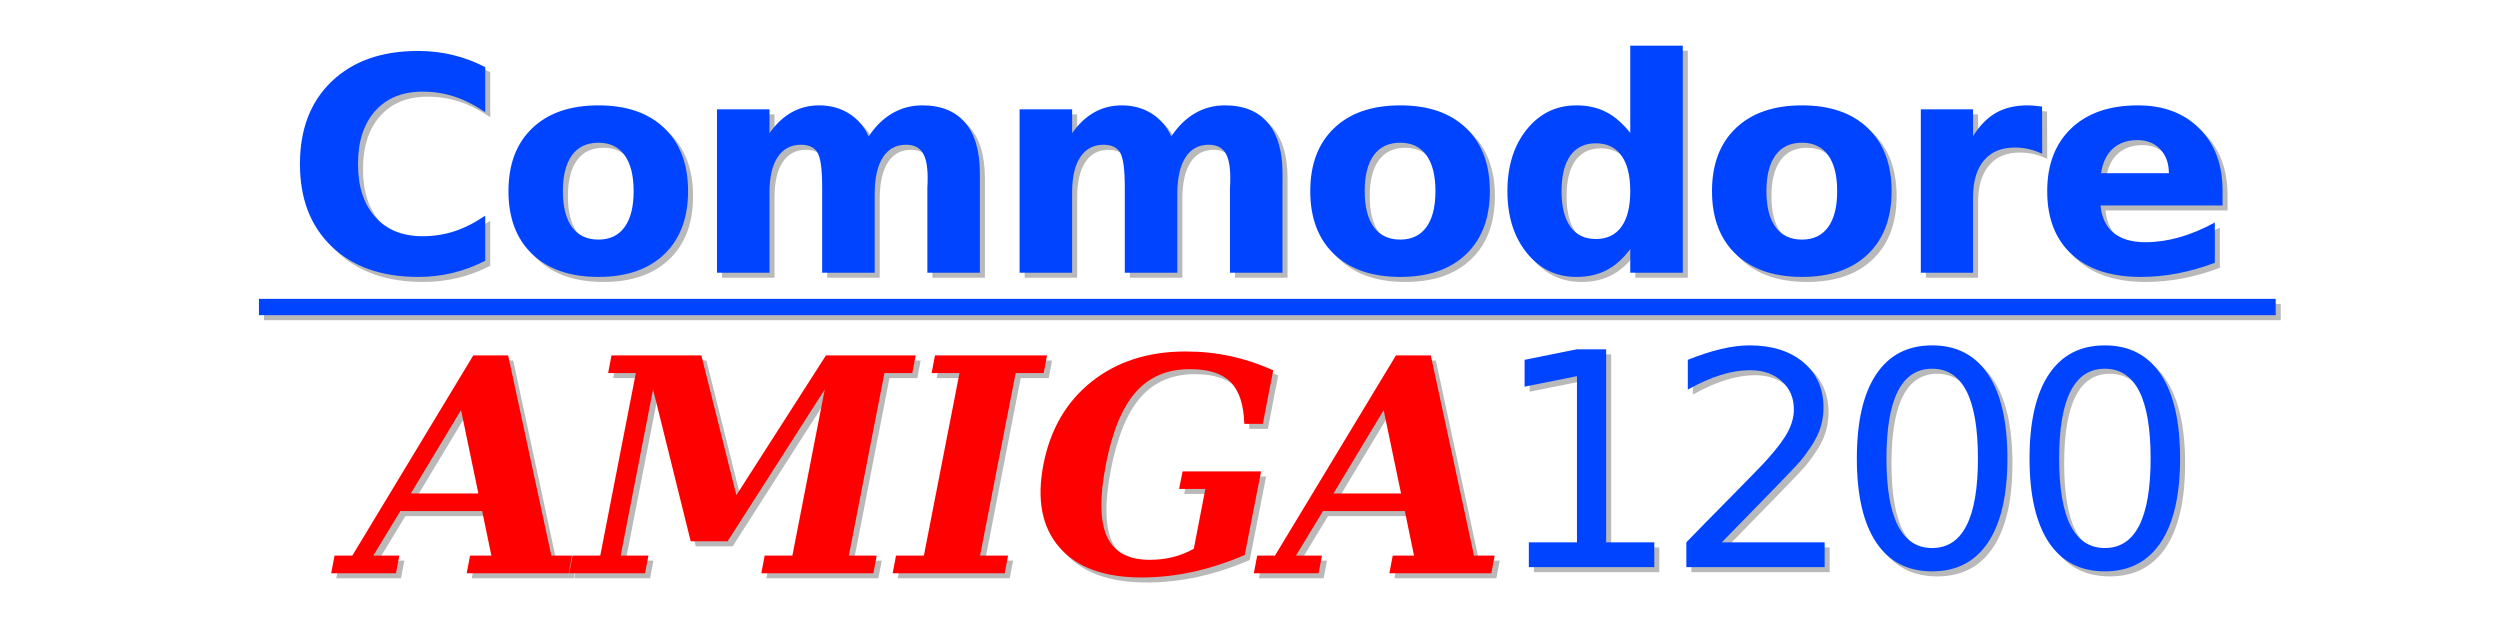 <?xml version="1.0" encoding="UTF-8" standalone="no"?><!-- Generator: Gravit.io --><svg xmlns="http://www.w3.org/2000/svg" xmlns:xlink="http://www.w3.org/1999/xlink" style="isolation:isolate" viewBox="0 0 992 250" width="992pt" height="250pt"><defs><clipPath id="_clipPath_JxNhlvWcVgxJhtfTFLGEjjUm0U2VOpys"><rect width="992" height="250"/></clipPath></defs><g clip-path="url(#_clipPath_JxNhlvWcVgxJhtfTFLGEjjUm0U2VOpys)"><path d=" M 159.116 229.461 L 133.414 229.461 L 134.745 222.457 L 141.808 222.457 L 189.797 143.034 L 203.632 143.034 L 220.767 222.457 L 228.988 222.457 L 227.656 229.461 L 187.192 229.461 L 188.524 222.457 L 196.975 222.457 L 193.328 204.801 L 160.853 204.801 L 150.144 222.457 L 160.448 222.457 L 159.116 229.461 Z  M 184.935 164.742 L 165.021 197.796 L 191.823 197.796 L 184.935 164.742 Z  M 257.952 229.461 L 227.85 229.461 L 229.182 222.457 L 240.18 222.457 L 254.305 150.038 L 243.306 150.038 L 244.638 143.034 L 280.297 143.034 L 294.19 198.491 L 329.734 143.034 L 365.335 143.034 L 364.004 150.038 L 352.947 150.038 L 338.822 222.457 L 349.879 222.457 L 348.548 229.461 L 304.089 229.461 L 305.421 222.457 L 316.419 222.457 L 329.271 156.522 L 290.717 216.784 L 276.071 216.784 L 261.136 156.522 L 248.285 222.457 L 259.284 222.457 L 257.952 229.461 Z  M 400.667 229.461 L 356.209 229.461 L 357.54 222.457 L 368.597 222.457 L 382.722 150.038 L 371.665 150.038 L 372.997 143.034 L 417.455 143.034 L 416.124 150.038 L 405.009 150.038 L 390.884 222.457 L 401.999 222.457 L 400.667 229.461 Z  M 503.092 170.183 L 495.74 170.183 L 495.74 170.183 Q 495.393 158.721 490.299 153.598 L 490.299 153.598 L 490.299 153.598 Q 485.205 148.475 474.148 148.475 L 474.148 148.475 L 474.148 148.475 Q 460.718 148.475 452.671 157.593 L 452.671 157.593 L 452.671 157.593 Q 444.625 166.71 440.804 186.334 L 440.804 186.334 L 440.804 186.334 Q 437.042 205.785 441.267 214.96 L 441.267 214.96 L 441.267 214.96 Q 445.493 224.135 458.229 224.135 L 458.229 224.135 L 458.229 224.135 Q 463.091 224.135 467.462 223.035 L 467.462 223.035 L 467.462 223.035 Q 471.832 221.936 475.711 219.736 L 475.711 219.736 L 480.284 196.002 L 469.864 196.002 L 471.254 189.055 L 502.398 189.055 L 495.914 222.225 L 495.914 222.225 Q 485.321 226.74 475.19 228.94 L 475.19 228.94 L 475.19 228.94 Q 465.06 231.14 454.929 231.14 L 454.929 231.14 L 454.929 231.14 Q 432.7 231.14 422.338 219.157 L 422.338 219.157 L 422.338 219.157 Q 411.976 207.174 416.028 186.334 L 416.028 186.334 L 416.028 186.334 Q 420.08 165.436 435.131 153.454 L 435.131 153.454 L 435.131 153.454 Q 450.182 141.471 472.411 141.471 L 472.411 141.471 L 472.411 141.471 Q 481.674 141.471 490.27 143.323 L 490.27 143.323 L 490.27 143.323 Q 498.866 145.176 507.202 148.938 L 507.202 148.938 L 503.092 170.183 Z  M 525.226 229.461 L 499.523 229.461 L 500.855 222.457 L 507.917 222.457 L 555.907 143.034 L 569.742 143.034 L 586.877 222.457 L 595.097 222.457 L 593.766 229.461 L 553.302 229.461 L 554.633 222.457 L 563.085 222.457 L 559.438 204.801 L 526.963 204.801 L 516.253 222.457 L 526.557 222.457 L 525.226 229.461 Z  M 551.044 164.742 L 531.131 197.796 L 557.933 197.796 L 551.044 164.742 Z " fill="rgb(185,185,185)"/><path d=" M 194.532 87.573 L 194.532 105.461 L 194.532 105.461 Q 188.396 108.645 181.739 110.265 L 181.739 110.265 L 181.739 110.265 Q 175.082 111.886 167.846 111.886 L 167.846 111.886 L 167.846 111.886 Q 146.253 111.886 133.634 99.817 L 133.634 99.817 L 133.634 99.817 Q 121.014 87.747 121.014 67.081 L 121.014 67.081 L 121.014 67.081 Q 121.014 46.357 133.634 34.287 L 133.634 34.287 L 133.634 34.287 Q 146.253 22.217 167.846 22.217 L 167.846 22.217 L 167.846 22.217 Q 175.082 22.217 181.739 23.838 L 181.739 23.838 L 181.739 23.838 Q 188.396 25.459 194.532 28.643 L 194.532 28.643 L 194.532 46.53 L 194.532 46.53 Q 188.338 42.304 182.318 40.336 L 182.318 40.336 L 182.318 40.336 Q 176.297 38.368 169.64 38.368 L 169.64 38.368 L 169.64 38.368 Q 157.715 38.368 150.884 46.009 L 150.884 46.009 L 150.884 46.009 Q 144.053 53.65 144.053 67.081 L 144.053 67.081 L 144.053 67.081 Q 144.053 80.453 150.884 88.094 L 150.884 88.094 L 150.884 88.094 Q 157.715 95.735 169.64 95.735 L 169.64 95.735 L 169.64 95.735 Q 176.297 95.735 182.318 93.767 L 182.318 93.767 L 182.318 93.767 Q 188.338 91.799 194.532 87.573 L 194.532 87.573 Z  M 239.474 58.629 L 239.474 58.629 L 239.474 58.629 Q 232.585 58.629 228.967 63.578 L 228.967 63.578 L 228.967 63.578 Q 225.349 68.528 225.349 77.848 L 225.349 77.848 L 225.349 77.848 Q 225.349 87.168 228.967 92.117 L 228.967 92.117 L 228.967 92.117 Q 232.585 97.067 239.474 97.067 L 239.474 97.067 L 239.474 97.067 Q 246.247 97.067 249.836 92.117 L 249.836 92.117 L 249.836 92.117 Q 253.425 87.168 253.425 77.848 L 253.425 77.848 L 253.425 77.848 Q 253.425 68.528 249.836 63.578 L 249.836 63.578 L 249.836 63.578 Q 246.247 58.629 239.474 58.629 Z  M 239.474 43.809 L 239.474 43.809 L 239.474 43.809 Q 256.204 43.809 265.61 52.84 L 265.61 52.84 L 265.61 52.84 Q 275.017 61.871 275.017 77.848 L 275.017 77.848 L 275.017 77.848 Q 275.017 93.825 265.61 102.856 L 265.61 102.856 L 265.61 102.856 Q 256.204 111.886 239.474 111.886 L 239.474 111.886 L 239.474 111.886 Q 222.686 111.886 213.221 102.856 L 213.221 102.856 L 213.221 102.856 Q 203.757 93.825 203.757 77.848 L 203.757 77.848 L 203.757 77.848 Q 203.757 61.871 213.221 52.84 L 213.221 52.84 L 213.221 52.84 Q 222.686 43.809 239.474 43.809 Z  M 346.704 56.14 L 346.704 56.14 L 346.704 56.14 Q 350.64 50.119 356.052 46.964 L 356.052 46.964 L 356.052 46.964 Q 361.465 43.809 367.949 43.809 L 367.949 43.809 L 367.949 43.809 Q 379.121 43.809 384.968 50.698 L 384.968 50.698 L 384.968 50.698 Q 390.815 57.587 390.815 70.728 L 390.815 70.728 L 390.815 110.208 L 369.975 110.208 L 369.975 76.401 L 369.975 76.401 Q 370.033 75.648 370.061 74.838 L 370.061 74.838 L 370.061 74.838 Q 370.09 74.027 370.09 72.522 L 370.09 72.522 L 370.09 72.522 Q 370.09 65.633 368.064 62.536 L 368.064 62.536 L 368.064 62.536 Q 366.038 59.439 361.523 59.439 L 361.523 59.439 L 361.523 59.439 Q 355.618 59.439 352.406 64.302 L 352.406 64.302 L 352.406 64.302 Q 349.193 69.165 349.077 78.369 L 349.077 78.369 L 349.077 110.208 L 328.237 110.208 L 328.237 76.401 L 328.237 76.401 Q 328.237 65.633 326.385 62.536 L 326.385 62.536 L 326.385 62.536 Q 324.532 59.439 319.785 59.439 L 319.785 59.439 L 319.785 59.439 Q 313.823 59.439 310.581 64.331 L 310.581 64.331 L 310.581 64.331 Q 307.339 69.222 307.339 78.311 L 307.339 78.311 L 307.339 110.208 L 286.5 110.208 L 286.5 45.372 L 307.339 45.372 L 307.339 54.866 L 307.339 54.866 Q 311.16 49.367 316.109 46.588 L 316.109 46.588 L 316.109 46.588 Q 321.059 43.809 327.021 43.809 L 327.021 43.809 L 327.021 43.809 Q 333.736 43.809 338.889 47.051 L 338.889 47.051 L 338.889 47.051 Q 344.041 50.293 346.704 56.14 Z  M 466.784 56.14 L 466.784 56.14 L 466.784 56.14 Q 470.721 50.119 476.133 46.964 L 476.133 46.964 L 476.133 46.964 Q 481.546 43.809 488.029 43.809 L 488.029 43.809 L 488.029 43.809 Q 499.202 43.809 505.049 50.698 L 505.049 50.698 L 505.049 50.698 Q 510.895 57.587 510.895 70.728 L 510.895 70.728 L 510.895 110.208 L 490.056 110.208 L 490.056 76.401 L 490.056 76.401 Q 490.113 75.648 490.142 74.838 L 490.142 74.838 L 490.142 74.838 Q 490.171 74.027 490.171 72.522 L 490.171 72.522 L 490.171 72.522 Q 490.171 65.633 488.145 62.536 L 488.145 62.536 L 488.145 62.536 Q 486.119 59.439 481.604 59.439 L 481.604 59.439 L 481.604 59.439 Q 475.699 59.439 472.486 64.302 L 472.486 64.302 L 472.486 64.302 Q 469.274 69.165 469.158 78.369 L 469.158 78.369 L 469.158 110.208 L 448.318 110.208 L 448.318 76.401 L 448.318 76.401 Q 448.318 65.633 446.466 62.536 L 446.466 62.536 L 446.466 62.536 Q 444.613 59.439 439.866 59.439 L 439.866 59.439 L 439.866 59.439 Q 433.904 59.439 430.662 64.331 L 430.662 64.331 L 430.662 64.331 Q 427.42 69.222 427.42 78.311 L 427.42 78.311 L 427.42 110.208 L 406.58 110.208 L 406.58 45.372 L 427.42 45.372 L 427.42 54.866 L 427.42 54.866 Q 431.241 49.367 436.19 46.588 L 436.19 46.588 L 436.19 46.588 Q 441.14 43.809 447.102 43.809 L 447.102 43.809 L 447.102 43.809 Q 453.817 43.809 458.969 47.051 L 458.969 47.051 L 458.969 47.051 Q 464.122 50.293 466.784 56.14 Z  M 557.632 58.629 L 557.632 58.629 L 557.632 58.629 Q 550.743 58.629 547.125 63.578 L 547.125 63.578 L 547.125 63.578 Q 543.507 68.528 543.507 77.848 L 543.507 77.848 L 543.507 77.848 Q 543.507 87.168 547.125 92.117 L 547.125 92.117 L 547.125 92.117 Q 550.743 97.067 557.632 97.067 L 557.632 97.067 L 557.632 97.067 Q 564.405 97.067 567.994 92.117 L 567.994 92.117 L 567.994 92.117 Q 571.583 87.168 571.583 77.848 L 571.583 77.848 L 571.583 77.848 Q 571.583 68.528 567.994 63.578 L 567.994 63.578 L 567.994 63.578 Q 564.405 58.629 557.632 58.629 Z  M 557.632 43.809 L 557.632 43.809 L 557.632 43.809 Q 574.361 43.809 583.768 52.84 L 583.768 52.84 L 583.768 52.84 Q 593.175 61.871 593.175 77.848 L 593.175 77.848 L 593.175 77.848 Q 593.175 93.825 583.768 102.856 L 583.768 102.856 L 583.768 102.856 Q 574.361 111.886 557.632 111.886 L 557.632 111.886 L 557.632 111.886 Q 540.844 111.886 531.379 102.856 L 531.379 102.856 L 531.379 102.856 Q 521.914 93.825 521.914 77.848 L 521.914 77.848 L 521.914 77.848 Q 521.914 61.871 531.379 52.84 L 531.379 52.84 L 531.379 52.84 Q 540.844 43.809 557.632 43.809 Z  M 648.884 54.866 L 648.884 54.866 L 648.884 20.133 L 669.724 20.133 L 669.724 110.208 L 648.884 110.208 L 648.884 100.83 L 648.884 100.83 Q 644.6 106.561 639.448 109.223 L 639.448 109.223 L 639.448 109.223 Q 634.296 111.886 627.523 111.886 L 627.523 111.886 L 627.523 111.886 Q 615.54 111.886 607.841 102.364 L 607.841 102.364 L 607.841 102.364 Q 600.142 92.841 600.142 77.848 L 600.142 77.848 L 600.142 77.848 Q 600.142 62.855 607.841 53.332 L 607.841 53.332 L 607.841 53.332 Q 615.54 43.809 627.523 43.809 L 627.523 43.809 L 627.523 43.809 Q 634.238 43.809 639.419 46.501 L 639.419 46.501 L 639.419 46.501 Q 644.6 49.193 648.884 54.866 Z  M 635.222 96.835 L 635.222 96.835 L 635.222 96.835 Q 641.88 96.835 645.382 91.973 L 645.382 91.973 L 645.382 91.973 Q 648.884 87.11 648.884 77.848 L 648.884 77.848 L 648.884 77.848 Q 648.884 68.586 645.382 63.723 L 645.382 63.723 L 645.382 63.723 Q 641.88 58.86 635.222 58.86 L 635.222 58.86 L 635.222 58.86 Q 628.623 58.86 625.121 63.723 L 625.121 63.723 L 625.121 63.723 Q 621.619 68.586 621.619 77.848 L 621.619 77.848 L 621.619 77.848 Q 621.619 87.11 625.121 91.973 L 625.121 91.973 L 625.121 91.973 Q 628.623 96.835 635.222 96.835 Z  M 717.039 58.629 L 717.039 58.629 L 717.039 58.629 Q 710.15 58.629 706.532 63.578 L 706.532 63.578 L 706.532 63.578 Q 702.914 68.528 702.914 77.848 L 702.914 77.848 L 702.914 77.848 Q 702.914 87.168 706.532 92.117 L 706.532 92.117 L 706.532 92.117 Q 710.15 97.067 717.039 97.067 L 717.039 97.067 L 717.039 97.067 Q 723.812 97.067 727.401 92.117 L 727.401 92.117 L 727.401 92.117 Q 730.99 87.168 730.99 77.848 L 730.99 77.848 L 730.99 77.848 Q 730.99 68.528 727.401 63.578 L 727.401 63.578 L 727.401 63.578 Q 723.812 58.629 717.039 58.629 Z  M 717.039 43.809 L 717.039 43.809 L 717.039 43.809 Q 733.769 43.809 743.176 52.84 L 743.176 52.84 L 743.176 52.84 Q 752.583 61.871 752.583 77.848 L 752.583 77.848 L 752.583 77.848 Q 752.583 93.825 743.176 102.856 L 743.176 102.856 L 743.176 102.856 Q 733.769 111.886 717.039 111.886 L 717.039 111.886 L 717.039 111.886 Q 700.251 111.886 690.787 102.856 L 690.787 102.856 L 690.787 102.856 Q 681.322 93.825 681.322 77.848 L 681.322 77.848 L 681.322 77.848 Q 681.322 61.871 690.787 52.84 L 690.787 52.84 L 690.787 52.84 Q 700.251 43.809 717.039 43.809 Z  M 812.286 44.273 L 812.344 63.028 L 812.344 63.028 Q 809.623 61.755 806.931 61.147 L 806.931 61.147 L 806.931 61.147 Q 804.239 60.539 801.518 60.539 L 801.518 60.539 L 801.518 60.539 Q 793.53 60.539 789.217 65.662 L 789.217 65.662 L 789.217 65.662 Q 784.904 70.785 784.904 80.337 L 784.904 80.337 L 784.904 110.208 L 764.18 110.208 L 764.18 45.372 L 784.904 45.372 L 784.904 56.024 L 784.904 56.024 Q 788.899 49.656 794.08 46.733 L 794.08 46.733 L 794.08 46.733 Q 799.261 43.809 806.497 43.809 L 806.497 43.809 L 806.497 43.809 Q 807.539 43.809 808.755 43.896 L 808.755 43.896 L 808.755 43.896 Q 809.97 43.983 812.286 44.273 L 812.286 44.273 Z  M 883.914 77.616 L 883.914 77.616 L 883.914 83.521 L 835.461 83.521 L 835.461 83.521 Q 836.214 90.815 840.729 94.462 L 840.729 94.462 L 840.729 94.462 Q 845.245 98.109 853.349 98.109 L 853.349 98.109 L 853.349 98.109 Q 859.89 98.109 866.75 96.17 L 866.75 96.17 L 866.75 96.17 Q 873.61 94.23 880.846 90.294 L 880.846 90.294 L 880.846 106.271 L 880.846 106.271 Q 873.494 109.05 866.142 110.468 L 866.142 110.468 L 866.142 110.468 Q 858.79 111.886 851.439 111.886 L 851.439 111.886 L 851.439 111.886 Q 833.84 111.886 824.086 102.943 L 824.086 102.943 L 824.086 102.943 Q 814.332 93.999 814.332 77.848 L 814.332 77.848 L 814.332 77.848 Q 814.332 61.986 823.913 52.898 L 823.913 52.898 L 823.913 52.898 Q 833.493 43.809 850.281 43.809 L 850.281 43.809 L 850.281 43.809 Q 865.563 43.809 874.739 53.014 L 874.739 53.014 L 874.739 53.014 Q 883.914 62.218 883.914 77.616 Z  M 835.693 70.728 L 862.611 70.728 L 862.611 70.728 Q 862.611 64.823 859.167 61.205 L 859.167 61.205 L 859.167 61.205 Q 855.722 57.587 850.165 57.587 L 850.165 57.587 L 850.165 57.587 Q 844.145 57.587 840.382 60.973 L 840.382 60.973 L 840.382 60.973 Q 836.619 64.36 835.693 70.728 L 835.693 70.728 Z " fill="rgb(185,185,185)"/><path d=" M 608.639 227.037 L 608.639 217.195 L 627.742 217.195 L 627.742 151.261 L 606.96 155.429 L 606.96 144.777 L 627.627 140.609 L 639.32 140.609 L 639.32 217.195 L 658.423 217.195 L 658.423 227.037 L 608.639 227.037 Z  M 685.208 217.195 L 685.208 217.195 L 726.02 217.195 L 726.02 227.037 L 671.141 227.037 L 671.141 217.195 L 671.141 217.195 Q 677.798 210.307 689.289 198.7 L 689.289 198.7 L 689.289 198.7 Q 700.78 187.093 703.733 183.736 L 703.733 183.736 L 703.733 183.736 Q 709.348 177.426 711.576 173.056 L 711.576 173.056 L 711.576 173.056 Q 713.805 168.685 713.805 164.459 L 713.805 164.459 L 713.805 164.459 Q 713.805 157.57 708.971 153.229 L 708.971 153.229 L 708.971 153.229 Q 704.138 148.887 696.381 148.887 L 696.381 148.887 L 696.381 148.887 Q 690.881 148.887 684.774 150.797 L 684.774 150.797 L 684.774 150.797 Q 678.667 152.708 671.72 156.586 L 671.72 156.586 L 671.72 144.777 L 671.72 144.777 Q 678.783 141.941 684.919 140.493 L 684.919 140.493 L 684.919 140.493 Q 691.055 139.046 696.149 139.046 L 696.149 139.046 L 696.149 139.046 Q 709.579 139.046 717.568 145.761 L 717.568 145.761 L 717.568 145.761 Q 725.556 152.476 725.556 163.707 L 725.556 163.707 L 725.556 163.707 Q 725.556 169.032 723.559 173.808 L 723.559 173.808 L 723.559 173.808 Q 721.562 178.584 716.294 185.067 L 716.294 185.067 L 716.294 185.067 Q 714.847 186.746 707.09 194.764 L 707.09 194.764 L 707.09 194.764 Q 699.333 202.781 685.208 217.195 Z  M 768.666 148.308 L 768.666 148.308 L 768.666 148.308 Q 759.635 148.308 755.091 157.194 L 755.091 157.194 L 755.091 157.194 Q 750.547 166.08 750.547 183.91 L 750.547 183.91 L 750.547 183.91 Q 750.547 201.681 755.091 210.567 L 755.091 210.567 L 755.091 210.567 Q 759.635 219.453 768.666 219.453 L 768.666 219.453 L 768.666 219.453 Q 777.754 219.453 782.299 210.567 L 782.299 210.567 L 782.299 210.567 Q 786.843 201.681 786.843 183.91 L 786.843 183.91 L 786.843 183.91 Q 786.843 166.08 782.299 157.194 L 782.299 157.194 L 782.299 157.194 Q 777.754 148.308 768.666 148.308 Z  M 768.666 139.046 L 768.666 139.046 L 768.666 139.046 Q 783.196 139.046 790.866 150.537 L 790.866 150.537 L 790.866 150.537 Q 798.536 162.028 798.536 183.91 L 798.536 183.91 L 798.536 183.91 Q 798.536 205.734 790.866 217.224 L 790.866 217.224 L 790.866 217.224 Q 783.196 228.715 768.666 228.715 L 768.666 228.715 L 768.666 228.715 Q 754.136 228.715 746.466 217.224 L 746.466 217.224 L 746.466 217.224 Q 738.796 205.734 738.796 183.91 L 738.796 183.91 L 738.796 183.91 Q 738.796 162.028 746.466 150.537 L 746.466 150.537 L 746.466 150.537 Q 754.136 139.046 768.666 139.046 Z  M 837.188 148.308 L 837.188 148.308 L 837.188 148.308 Q 828.158 148.308 823.614 157.194 L 823.614 157.194 L 823.614 157.194 Q 819.069 166.08 819.069 183.91 L 819.069 183.91 L 819.069 183.91 Q 819.069 201.681 823.614 210.567 L 823.614 210.567 L 823.614 210.567 Q 828.158 219.453 837.188 219.453 L 837.188 219.453 L 837.188 219.453 Q 846.277 219.453 850.821 210.567 L 850.821 210.567 L 850.821 210.567 Q 855.365 201.681 855.365 183.91 L 855.365 183.91 L 855.365 183.91 Q 855.365 166.08 850.821 157.194 L 850.821 157.194 L 850.821 157.194 Q 846.277 148.308 837.188 148.308 Z  M 837.188 139.046 L 837.188 139.046 L 837.188 139.046 Q 851.718 139.046 859.389 150.537 L 859.389 150.537 L 859.389 150.537 Q 867.059 162.028 867.059 183.91 L 867.059 183.91 L 867.059 183.91 Q 867.059 205.734 859.389 217.224 L 859.389 217.224 L 859.389 217.224 Q 851.718 228.715 837.188 228.715 L 837.188 228.715 L 837.188 228.715 Q 822.658 228.715 814.988 217.224 L 814.988 217.224 L 814.988 217.224 Q 807.318 205.734 807.318 183.91 L 807.318 183.91 L 807.318 183.91 Q 807.318 162.028 814.988 150.537 L 814.988 150.537 L 814.988 150.537 Q 822.658 139.046 837.188 139.046 Z " fill="rgb(185,185,185)"/><path d=" M 104.75 120.588 L 905 120.588 L 905 127.062 L 104.75 127.062 L 104.75 120.588 Z " fill="rgb(185,185,185)"/><path d=" M 192.532 85.573 L 192.532 103.461 L 192.532 103.461 Q 186.396 106.645 179.739 108.265 L 179.739 108.265 L 179.739 108.265 Q 173.082 109.886 165.846 109.886 L 165.846 109.886 L 165.846 109.886 Q 144.253 109.886 131.634 97.817 L 131.634 97.817 L 131.634 97.817 Q 119.014 85.747 119.014 65.081 L 119.014 65.081 L 119.014 65.081 Q 119.014 44.357 131.634 32.287 L 131.634 32.287 L 131.634 32.287 Q 144.253 20.217 165.846 20.217 L 165.846 20.217 L 165.846 20.217 Q 173.082 20.217 179.739 21.838 L 179.739 21.838 L 179.739 21.838 Q 186.396 23.459 192.532 26.643 L 192.532 26.643 L 192.532 44.53 L 192.532 44.53 Q 186.338 40.304 180.318 38.336 L 180.318 38.336 L 180.318 38.336 Q 174.297 36.368 167.64 36.368 L 167.64 36.368 L 167.64 36.368 Q 155.715 36.368 148.884 44.009 L 148.884 44.009 L 148.884 44.009 Q 142.053 51.65 142.053 65.081 L 142.053 65.081 L 142.053 65.081 Q 142.053 78.453 148.884 86.094 L 148.884 86.094 L 148.884 86.094 Q 155.715 93.735 167.64 93.735 L 167.64 93.735 L 167.64 93.735 Q 174.297 93.735 180.318 91.767 L 180.318 91.767 L 180.318 91.767 Q 186.338 89.799 192.532 85.573 L 192.532 85.573 Z  M 237.474 56.629 L 237.474 56.629 L 237.474 56.629 Q 230.585 56.629 226.967 61.578 L 226.967 61.578 L 226.967 61.578 Q 223.349 66.528 223.349 75.848 L 223.349 75.848 L 223.349 75.848 Q 223.349 85.168 226.967 90.117 L 226.967 90.117 L 226.967 90.117 Q 230.585 95.067 237.474 95.067 L 237.474 95.067 L 237.474 95.067 Q 244.247 95.067 247.836 90.117 L 247.836 90.117 L 247.836 90.117 Q 251.425 85.168 251.425 75.848 L 251.425 75.848 L 251.425 75.848 Q 251.425 66.528 247.836 61.578 L 247.836 61.578 L 247.836 61.578 Q 244.247 56.629 237.474 56.629 Z  M 237.474 41.809 L 237.474 41.809 L 237.474 41.809 Q 254.204 41.809 263.61 50.84 L 263.61 50.84 L 263.61 50.84 Q 273.017 59.871 273.017 75.848 L 273.017 75.848 L 273.017 75.848 Q 273.017 91.825 263.61 100.856 L 263.61 100.856 L 263.61 100.856 Q 254.204 109.886 237.474 109.886 L 237.474 109.886 L 237.474 109.886 Q 220.686 109.886 211.221 100.856 L 211.221 100.856 L 211.221 100.856 Q 201.757 91.825 201.757 75.848 L 201.757 75.848 L 201.757 75.848 Q 201.757 59.871 211.221 50.84 L 211.221 50.84 L 211.221 50.84 Q 220.686 41.809 237.474 41.809 Z  M 344.704 54.14 L 344.704 54.14 L 344.704 54.14 Q 348.64 48.119 354.052 44.964 L 354.052 44.964 L 354.052 44.964 Q 359.465 41.809 365.949 41.809 L 365.949 41.809 L 365.949 41.809 Q 377.121 41.809 382.968 48.698 L 382.968 48.698 L 382.968 48.698 Q 388.815 55.587 388.815 68.728 L 388.815 68.728 L 388.815 108.208 L 367.975 108.208 L 367.975 74.401 L 367.975 74.401 Q 368.033 73.648 368.061 72.838 L 368.061 72.838 L 368.061 72.838 Q 368.09 72.027 368.09 70.522 L 368.09 70.522 L 368.09 70.522 Q 368.09 63.633 366.064 60.536 L 366.064 60.536 L 366.064 60.536 Q 364.038 57.439 359.523 57.439 L 359.523 57.439 L 359.523 57.439 Q 353.618 57.439 350.406 62.302 L 350.406 62.302 L 350.406 62.302 Q 347.193 67.165 347.077 76.369 L 347.077 76.369 L 347.077 108.208 L 326.237 108.208 L 326.237 74.401 L 326.237 74.401 Q 326.237 63.633 324.385 60.536 L 324.385 60.536 L 324.385 60.536 Q 322.532 57.439 317.785 57.439 L 317.785 57.439 L 317.785 57.439 Q 311.823 57.439 308.581 62.331 L 308.581 62.331 L 308.581 62.331 Q 305.339 67.222 305.339 76.311 L 305.339 76.311 L 305.339 108.208 L 284.5 108.208 L 284.5 43.372 L 305.339 43.372 L 305.339 52.866 L 305.339 52.866 Q 309.16 47.367 314.109 44.588 L 314.109 44.588 L 314.109 44.588 Q 319.059 41.809 325.021 41.809 L 325.021 41.809 L 325.021 41.809 Q 331.736 41.809 336.889 45.051 L 336.889 45.051 L 336.889 45.051 Q 342.041 48.293 344.704 54.14 Z  M 464.784 54.14 L 464.784 54.14 L 464.784 54.14 Q 468.721 48.119 474.133 44.964 L 474.133 44.964 L 474.133 44.964 Q 479.546 41.809 486.029 41.809 L 486.029 41.809 L 486.029 41.809 Q 497.202 41.809 503.049 48.698 L 503.049 48.698 L 503.049 48.698 Q 508.895 55.587 508.895 68.728 L 508.895 68.728 L 508.895 108.208 L 488.056 108.208 L 488.056 74.401 L 488.056 74.401 Q 488.113 73.648 488.142 72.838 L 488.142 72.838 L 488.142 72.838 Q 488.171 72.027 488.171 70.522 L 488.171 70.522 L 488.171 70.522 Q 488.171 63.633 486.145 60.536 L 486.145 60.536 L 486.145 60.536 Q 484.119 57.439 479.604 57.439 L 479.604 57.439 L 479.604 57.439 Q 473.699 57.439 470.486 62.302 L 470.486 62.302 L 470.486 62.302 Q 467.274 67.165 467.158 76.369 L 467.158 76.369 L 467.158 108.208 L 446.318 108.208 L 446.318 74.401 L 446.318 74.401 Q 446.318 63.633 444.466 60.536 L 444.466 60.536 L 444.466 60.536 Q 442.613 57.439 437.866 57.439 L 437.866 57.439 L 437.866 57.439 Q 431.904 57.439 428.662 62.331 L 428.662 62.331 L 428.662 62.331 Q 425.42 67.222 425.42 76.311 L 425.42 76.311 L 425.42 108.208 L 404.58 108.208 L 404.58 43.372 L 425.42 43.372 L 425.42 52.866 L 425.42 52.866 Q 429.241 47.367 434.19 44.588 L 434.19 44.588 L 434.19 44.588 Q 439.14 41.809 445.102 41.809 L 445.102 41.809 L 445.102 41.809 Q 451.817 41.809 456.969 45.051 L 456.969 45.051 L 456.969 45.051 Q 462.122 48.293 464.784 54.14 Z  M 555.632 56.629 L 555.632 56.629 L 555.632 56.629 Q 548.743 56.629 545.125 61.578 L 545.125 61.578 L 545.125 61.578 Q 541.507 66.528 541.507 75.848 L 541.507 75.848 L 541.507 75.848 Q 541.507 85.168 545.125 90.117 L 545.125 90.117 L 545.125 90.117 Q 548.743 95.067 555.632 95.067 L 555.632 95.067 L 555.632 95.067 Q 562.405 95.067 565.994 90.117 L 565.994 90.117 L 565.994 90.117 Q 569.583 85.168 569.583 75.848 L 569.583 75.848 L 569.583 75.848 Q 569.583 66.528 565.994 61.578 L 565.994 61.578 L 565.994 61.578 Q 562.405 56.629 555.632 56.629 Z  M 555.632 41.809 L 555.632 41.809 L 555.632 41.809 Q 572.361 41.809 581.768 50.84 L 581.768 50.84 L 581.768 50.84 Q 591.175 59.871 591.175 75.848 L 591.175 75.848 L 591.175 75.848 Q 591.175 91.825 581.768 100.856 L 581.768 100.856 L 581.768 100.856 Q 572.361 109.886 555.632 109.886 L 555.632 109.886 L 555.632 109.886 Q 538.844 109.886 529.379 100.856 L 529.379 100.856 L 529.379 100.856 Q 519.914 91.825 519.914 75.848 L 519.914 75.848 L 519.914 75.848 Q 519.914 59.871 529.379 50.84 L 529.379 50.84 L 529.379 50.84 Q 538.844 41.809 555.632 41.809 Z  M 646.884 52.866 L 646.884 52.866 L 646.884 18.133 L 667.724 18.133 L 667.724 108.208 L 646.884 108.208 L 646.884 98.83 L 646.884 98.83 Q 642.6 104.561 637.448 107.223 L 637.448 107.223 L 637.448 107.223 Q 632.296 109.886 625.523 109.886 L 625.523 109.886 L 625.523 109.886 Q 613.54 109.886 605.841 100.364 L 605.841 100.364 L 605.841 100.364 Q 598.142 90.841 598.142 75.848 L 598.142 75.848 L 598.142 75.848 Q 598.142 60.855 605.841 51.332 L 605.841 51.332 L 605.841 51.332 Q 613.54 41.809 625.523 41.809 L 625.523 41.809 L 625.523 41.809 Q 632.238 41.809 637.419 44.501 L 637.419 44.501 L 637.419 44.501 Q 642.6 47.193 646.884 52.866 Z  M 633.222 94.835 L 633.222 94.835 L 633.222 94.835 Q 639.88 94.835 643.382 89.973 L 643.382 89.973 L 643.382 89.973 Q 646.884 85.11 646.884 75.848 L 646.884 75.848 L 646.884 75.848 Q 646.884 66.586 643.382 61.723 L 643.382 61.723 L 643.382 61.723 Q 639.88 56.86 633.222 56.86 L 633.222 56.86 L 633.222 56.86 Q 626.623 56.86 623.121 61.723 L 623.121 61.723 L 623.121 61.723 Q 619.619 66.586 619.619 75.848 L 619.619 75.848 L 619.619 75.848 Q 619.619 85.11 623.121 89.973 L 623.121 89.973 L 623.121 89.973 Q 626.623 94.835 633.222 94.835 Z  M 715.039 56.629 L 715.039 56.629 L 715.039 56.629 Q 708.15 56.629 704.532 61.578 L 704.532 61.578 L 704.532 61.578 Q 700.914 66.528 700.914 75.848 L 700.914 75.848 L 700.914 75.848 Q 700.914 85.168 704.532 90.117 L 704.532 90.117 L 704.532 90.117 Q 708.15 95.067 715.039 95.067 L 715.039 95.067 L 715.039 95.067 Q 721.812 95.067 725.401 90.117 L 725.401 90.117 L 725.401 90.117 Q 728.99 85.168 728.99 75.848 L 728.99 75.848 L 728.99 75.848 Q 728.99 66.528 725.401 61.578 L 725.401 61.578 L 725.401 61.578 Q 721.812 56.629 715.039 56.629 Z  M 715.039 41.809 L 715.039 41.809 L 715.039 41.809 Q 731.769 41.809 741.176 50.84 L 741.176 50.84 L 741.176 50.84 Q 750.583 59.871 750.583 75.848 L 750.583 75.848 L 750.583 75.848 Q 750.583 91.825 741.176 100.856 L 741.176 100.856 L 741.176 100.856 Q 731.769 109.886 715.039 109.886 L 715.039 109.886 L 715.039 109.886 Q 698.251 109.886 688.787 100.856 L 688.787 100.856 L 688.787 100.856 Q 679.322 91.825 679.322 75.848 L 679.322 75.848 L 679.322 75.848 Q 679.322 59.871 688.787 50.84 L 688.787 50.84 L 688.787 50.84 Q 698.251 41.809 715.039 41.809 Z  M 810.286 42.273 L 810.344 61.028 L 810.344 61.028 Q 807.623 59.755 804.931 59.147 L 804.931 59.147 L 804.931 59.147 Q 802.239 58.539 799.518 58.539 L 799.518 58.539 L 799.518 58.539 Q 791.53 58.539 787.217 63.662 L 787.217 63.662 L 787.217 63.662 Q 782.904 68.785 782.904 78.337 L 782.904 78.337 L 782.904 108.208 L 762.18 108.208 L 762.18 43.372 L 782.904 43.372 L 782.904 54.024 L 782.904 54.024 Q 786.899 47.656 792.08 44.733 L 792.08 44.733 L 792.08 44.733 Q 797.261 41.809 804.497 41.809 L 804.497 41.809 L 804.497 41.809 Q 805.539 41.809 806.755 41.896 L 806.755 41.896 L 806.755 41.896 Q 807.97 41.983 810.286 42.273 L 810.286 42.273 Z  M 881.914 75.616 L 881.914 75.616 L 881.914 81.521 L 833.461 81.521 L 833.461 81.521 Q 834.214 88.815 838.729 92.462 L 838.729 92.462 L 838.729 92.462 Q 843.245 96.109 851.349 96.109 L 851.349 96.109 L 851.349 96.109 Q 857.89 96.109 864.75 94.17 L 864.75 94.17 L 864.75 94.17 Q 871.61 92.23 878.846 88.294 L 878.846 88.294 L 878.846 104.271 L 878.846 104.271 Q 871.494 107.05 864.142 108.468 L 864.142 108.468 L 864.142 108.468 Q 856.79 109.886 849.439 109.886 L 849.439 109.886 L 849.439 109.886 Q 831.84 109.886 822.086 100.943 L 822.086 100.943 L 822.086 100.943 Q 812.332 91.999 812.332 75.848 L 812.332 75.848 L 812.332 75.848 Q 812.332 59.986 821.913 50.898 L 821.913 50.898 L 821.913 50.898 Q 831.493 41.809 848.281 41.809 L 848.281 41.809 L 848.281 41.809 Q 863.563 41.809 872.739 51.014 L 872.739 51.014 L 872.739 51.014 Q 881.914 60.218 881.914 75.616 Z  M 833.693 68.728 L 860.611 68.728 L 860.611 68.728 Q 860.611 62.823 857.167 59.205 L 857.167 59.205 L 857.167 59.205 Q 853.722 55.587 848.165 55.587 L 848.165 55.587 L 848.165 55.587 Q 842.145 55.587 838.382 58.973 L 838.382 58.973 L 838.382 58.973 Q 834.619 62.36 833.693 68.728 L 833.693 68.728 Z " fill="rgb(0,68,255)"/><path d=" M 157.116 227.461 L 131.414 227.461 L 132.745 220.457 L 139.808 220.457 L 187.797 141.034 L 201.632 141.034 L 218.767 220.457 L 226.988 220.457 L 225.656 227.461 L 185.192 227.461 L 186.524 220.457 L 194.975 220.457 L 191.328 202.801 L 158.853 202.801 L 148.144 220.457 L 158.448 220.457 L 157.116 227.461 Z  M 182.935 162.742 L 163.021 195.796 L 189.823 195.796 L 182.935 162.742 Z  M 255.952 227.461 L 225.85 227.461 L 227.182 220.457 L 238.18 220.457 L 252.305 148.038 L 241.306 148.038 L 242.638 141.034 L 278.297 141.034 L 292.19 196.491 L 327.734 141.034 L 363.335 141.034 L 362.004 148.038 L 350.947 148.038 L 336.822 220.457 L 347.879 220.457 L 346.548 227.461 L 302.089 227.461 L 303.421 220.457 L 314.419 220.457 L 327.271 154.522 L 288.717 214.784 L 274.071 214.784 L 259.136 154.522 L 246.285 220.457 L 257.284 220.457 L 255.952 227.461 Z  M 398.667 227.461 L 354.209 227.461 L 355.54 220.457 L 366.597 220.457 L 380.722 148.038 L 369.665 148.038 L 370.997 141.034 L 415.455 141.034 L 414.124 148.038 L 403.009 148.038 L 388.884 220.457 L 399.999 220.457 L 398.667 227.461 Z  M 501.092 168.183 L 493.74 168.183 L 493.74 168.183 Q 493.393 156.721 488.299 151.598 L 488.299 151.598 L 488.299 151.598 Q 483.205 146.475 472.148 146.475 L 472.148 146.475 L 472.148 146.475 Q 458.718 146.475 450.671 155.593 L 450.671 155.593 L 450.671 155.593 Q 442.625 164.71 438.804 184.334 L 438.804 184.334 L 438.804 184.334 Q 435.042 203.785 439.267 212.96 L 439.267 212.96 L 439.267 212.96 Q 443.493 222.135 456.229 222.135 L 456.229 222.135 L 456.229 222.135 Q 461.091 222.135 465.462 221.035 L 465.462 221.035 L 465.462 221.035 Q 469.832 219.936 473.711 217.736 L 473.711 217.736 L 478.284 194.002 L 467.864 194.002 L 469.254 187.055 L 500.398 187.055 L 493.914 220.225 L 493.914 220.225 Q 483.321 224.74 473.19 226.94 L 473.19 226.94 L 473.19 226.94 Q 463.06 229.14 452.929 229.14 L 452.929 229.14 L 452.929 229.14 Q 430.7 229.14 420.338 217.157 L 420.338 217.157 L 420.338 217.157 Q 409.976 205.174 414.028 184.334 L 414.028 184.334 L 414.028 184.334 Q 418.08 163.436 433.131 151.454 L 433.131 151.454 L 433.131 151.454 Q 448.182 139.471 470.411 139.471 L 470.411 139.471 L 470.411 139.471 Q 479.674 139.471 488.27 141.323 L 488.27 141.323 L 488.27 141.323 Q 496.866 143.176 505.202 146.938 L 505.202 146.938 L 501.092 168.183 Z  M 523.226 227.461 L 497.523 227.461 L 498.855 220.457 L 505.917 220.457 L 553.907 141.034 L 567.742 141.034 L 584.877 220.457 L 593.097 220.457 L 591.766 227.461 L 551.302 227.461 L 552.633 220.457 L 561.085 220.457 L 557.438 202.801 L 524.963 202.801 L 514.253 220.457 L 524.557 220.457 L 523.226 227.461 Z  M 549.044 162.742 L 529.131 195.796 L 555.933 195.796 L 549.044 162.742 Z " fill="rgb(255,0,0)"/><path d=" M 606.639 225.037 L 606.639 215.195 L 625.742 215.195 L 625.742 149.261 L 604.96 153.429 L 604.96 142.777 L 625.627 138.609 L 637.32 138.609 L 637.32 215.195 L 656.423 215.195 L 656.423 225.037 L 606.639 225.037 Z  M 683.208 215.195 L 683.208 215.195 L 724.02 215.195 L 724.02 225.037 L 669.141 225.037 L 669.141 215.195 L 669.141 215.195 Q 675.798 208.307 687.289 196.7 L 687.289 196.7 L 687.289 196.7 Q 698.78 185.093 701.733 181.736 L 701.733 181.736 L 701.733 181.736 Q 707.348 175.426 709.576 171.056 L 709.576 171.056 L 709.576 171.056 Q 711.805 166.685 711.805 162.459 L 711.805 162.459 L 711.805 162.459 Q 711.805 155.57 706.971 151.229 L 706.971 151.229 L 706.971 151.229 Q 702.138 146.887 694.381 146.887 L 694.381 146.887 L 694.381 146.887 Q 688.881 146.887 682.774 148.797 L 682.774 148.797 L 682.774 148.797 Q 676.667 150.708 669.72 154.586 L 669.72 154.586 L 669.72 142.777 L 669.72 142.777 Q 676.783 139.941 682.919 138.493 L 682.919 138.493 L 682.919 138.493 Q 689.055 137.046 694.149 137.046 L 694.149 137.046 L 694.149 137.046 Q 707.579 137.046 715.568 143.761 L 715.568 143.761 L 715.568 143.761 Q 723.556 150.476 723.556 161.707 L 723.556 161.707 L 723.556 161.707 Q 723.556 167.032 721.559 171.808 L 721.559 171.808 L 721.559 171.808 Q 719.562 176.584 714.294 183.067 L 714.294 183.067 L 714.294 183.067 Q 712.847 184.746 705.09 192.764 L 705.09 192.764 L 705.09 192.764 Q 697.333 200.781 683.208 215.195 Z  M 766.666 146.308 L 766.666 146.308 L 766.666 146.308 Q 757.635 146.308 753.091 155.194 L 753.091 155.194 L 753.091 155.194 Q 748.547 164.08 748.547 181.91 L 748.547 181.91 L 748.547 181.91 Q 748.547 199.681 753.091 208.567 L 753.091 208.567 L 753.091 208.567 Q 757.635 217.453 766.666 217.453 L 766.666 217.453 L 766.666 217.453 Q 775.754 217.453 780.299 208.567 L 780.299 208.567 L 780.299 208.567 Q 784.843 199.681 784.843 181.91 L 784.843 181.91 L 784.843 181.91 Q 784.843 164.08 780.299 155.194 L 780.299 155.194 L 780.299 155.194 Q 775.754 146.308 766.666 146.308 Z  M 766.666 137.046 L 766.666 137.046 L 766.666 137.046 Q 781.196 137.046 788.866 148.537 L 788.866 148.537 L 788.866 148.537 Q 796.536 160.028 796.536 181.91 L 796.536 181.91 L 796.536 181.91 Q 796.536 203.734 788.866 215.224 L 788.866 215.224 L 788.866 215.224 Q 781.196 226.715 766.666 226.715 L 766.666 226.715 L 766.666 226.715 Q 752.136 226.715 744.466 215.224 L 744.466 215.224 L 744.466 215.224 Q 736.796 203.734 736.796 181.91 L 736.796 181.91 L 736.796 181.91 Q 736.796 160.028 744.466 148.537 L 744.466 148.537 L 744.466 148.537 Q 752.136 137.046 766.666 137.046 Z  M 835.188 146.308 L 835.188 146.308 L 835.188 146.308 Q 826.158 146.308 821.614 155.194 L 821.614 155.194 L 821.614 155.194 Q 817.069 164.08 817.069 181.91 L 817.069 181.91 L 817.069 181.91 Q 817.069 199.681 821.614 208.567 L 821.614 208.567 L 821.614 208.567 Q 826.158 217.453 835.188 217.453 L 835.188 217.453 L 835.188 217.453 Q 844.277 217.453 848.821 208.567 L 848.821 208.567 L 848.821 208.567 Q 853.365 199.681 853.365 181.91 L 853.365 181.91 L 853.365 181.91 Q 853.365 164.08 848.821 155.194 L 848.821 155.194 L 848.821 155.194 Q 844.277 146.308 835.188 146.308 Z  M 835.188 137.046 L 835.188 137.046 L 835.188 137.046 Q 849.718 137.046 857.389 148.537 L 857.389 148.537 L 857.389 148.537 Q 865.059 160.028 865.059 181.91 L 865.059 181.91 L 865.059 181.91 Q 865.059 203.734 857.389 215.224 L 857.389 215.224 L 857.389 215.224 Q 849.718 226.715 835.188 226.715 L 835.188 226.715 L 835.188 226.715 Q 820.658 226.715 812.988 215.224 L 812.988 215.224 L 812.988 215.224 Q 805.318 203.734 805.318 181.91 L 805.318 181.91 L 805.318 181.91 Q 805.318 160.028 812.988 148.537 L 812.988 148.537 L 812.988 148.537 Q 820.658 137.046 835.188 137.046 Z " fill="rgb(0,68,255)"/><path d=" M 102.75 118.588 L 903 118.588 L 903 125.062 L 102.75 125.062 L 102.75 118.588 Z " fill="rgb(0,68,255)"/></g></svg>